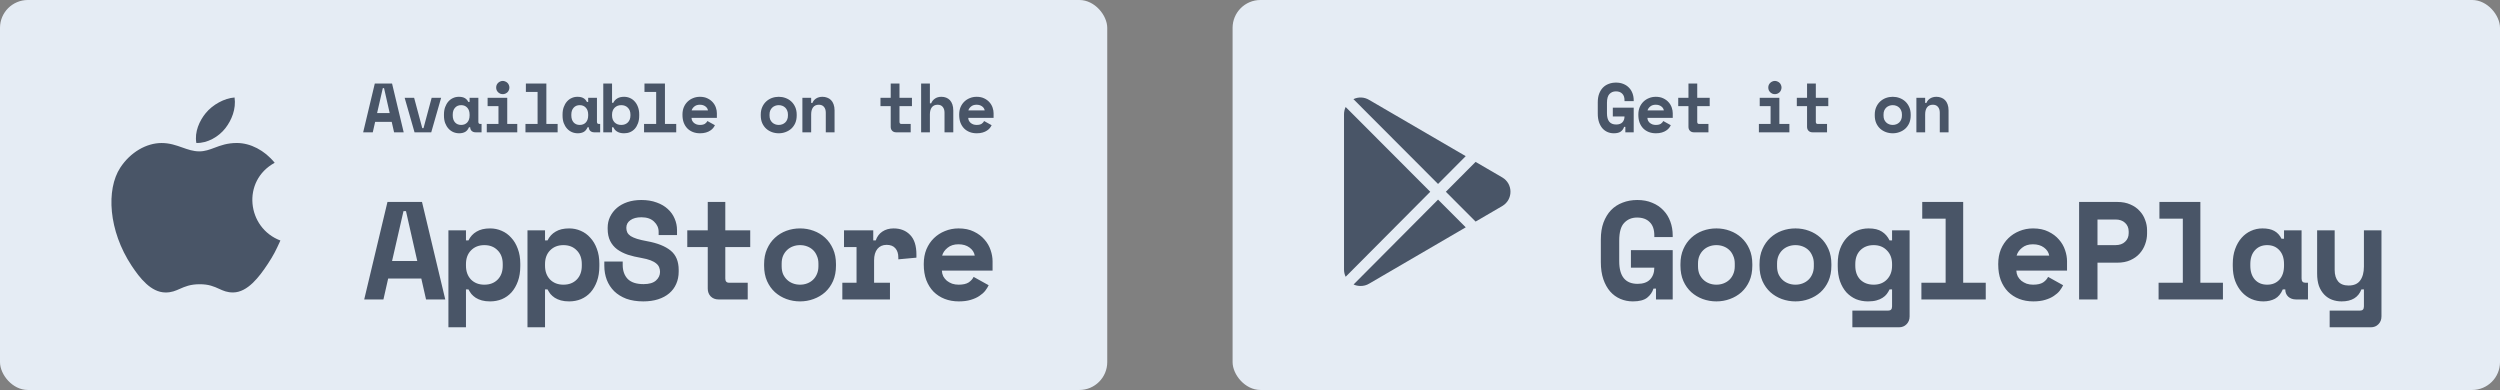 <svg width="359" height="56" viewBox="0 0 359 56" fill="none" xmlns="http://www.w3.org/2000/svg">
<rect x="0" y="0" width="359" height="56" fill="#808080" stroke="none"/>
<rect width="159" height="56" rx="4" fill="#E5ECF4"/>
<g clip-path="url(#clip0_102_4626)">
<path d="M60.5 40H55.74L55.06 43H52.3L55.64 29H60.6L63.94 43H61.18L60.5 40ZM56.3 37.48H59.92L58.3 30.32H57.94L56.3 37.48ZM66.913 47H64.393V33.08H66.913V34.52H67.273C67.54 33.973 67.927 33.553 68.433 33.26C68.94 32.953 69.587 32.8 70.373 32.8C70.96 32.8 71.513 32.913 72.033 33.14C72.567 33.367 73.027 33.7 73.413 34.14C73.813 34.567 74.127 35.093 74.353 35.72C74.593 36.347 74.713 37.06 74.713 37.86V38.22C74.713 39.033 74.6 39.753 74.373 40.38C74.147 41.007 73.84 41.54 73.453 41.98C73.067 42.407 72.607 42.733 72.073 42.96C71.553 43.173 70.987 43.28 70.373 43.28C69.92 43.28 69.527 43.233 69.193 43.14C68.86 43.047 68.567 42.92 68.313 42.76C68.073 42.6 67.867 42.42 67.693 42.22C67.533 42.007 67.393 41.787 67.273 41.56H66.913V47ZM69.553 40.88C70.34 40.88 70.973 40.64 71.453 40.16C71.947 39.667 72.193 39 72.193 38.16V37.92C72.193 37.08 71.947 36.42 71.453 35.94C70.973 35.447 70.34 35.2 69.553 35.2C68.767 35.2 68.127 35.453 67.633 35.96C67.153 36.453 66.913 37.107 66.913 37.92V38.16C66.913 38.973 67.153 39.633 67.633 40.14C68.127 40.633 68.767 40.88 69.553 40.88ZM78.266 47H75.746V33.08H78.266V34.52H78.626C78.893 33.973 79.28 33.553 79.787 33.26C80.293 32.953 80.94 32.8 81.727 32.8C82.313 32.8 82.867 32.913 83.386 33.14C83.92 33.367 84.38 33.7 84.766 34.14C85.166 34.567 85.48 35.093 85.707 35.72C85.947 36.347 86.067 37.06 86.067 37.86V38.22C86.067 39.033 85.953 39.753 85.727 40.38C85.5 41.007 85.193 41.54 84.806 41.98C84.42 42.407 83.96 42.733 83.427 42.96C82.906 43.173 82.34 43.28 81.727 43.28C81.273 43.28 80.88 43.233 80.546 43.14C80.213 43.047 79.92 42.92 79.666 42.76C79.427 42.6 79.22 42.42 79.046 42.22C78.886 42.007 78.746 41.787 78.626 41.56H78.266V47ZM80.906 40.88C81.693 40.88 82.326 40.64 82.806 40.16C83.3 39.667 83.546 39 83.546 38.16V37.92C83.546 37.08 83.3 36.42 82.806 35.94C82.326 35.447 81.693 35.2 80.906 35.2C80.12 35.2 79.48 35.453 78.987 35.96C78.507 36.453 78.266 37.107 78.266 37.92V38.16C78.266 38.973 78.507 39.633 78.987 40.14C79.48 40.633 80.12 40.88 80.906 40.88ZM94.58 33.28C94.58 32.72 94.36 32.233 93.92 31.82C93.493 31.407 92.886 31.2 92.1 31.2C91.433 31.2 90.906 31.34 90.52 31.62C90.133 31.887 89.94 32.253 89.94 32.72C89.94 32.96 89.986 33.18 90.08 33.38C90.173 33.567 90.333 33.74 90.56 33.9C90.8 34.047 91.106 34.18 91.48 34.3C91.866 34.42 92.353 34.533 92.94 34.64C94.406 34.907 95.526 35.353 96.3 35.98C97.073 36.607 97.46 37.533 97.46 38.76V39C97.46 39.653 97.34 40.247 97.1 40.78C96.873 41.3 96.54 41.747 96.1 42.12C95.66 42.493 95.126 42.78 94.5 42.98C93.873 43.18 93.166 43.28 92.38 43.28C91.46 43.28 90.646 43.153 89.94 42.9C89.246 42.633 88.666 42.273 88.2 41.82C87.733 41.353 87.38 40.813 87.14 40.2C86.9 39.573 86.78 38.893 86.78 38.16V37.56H89.42V38.04C89.42 38.88 89.66 39.553 90.14 40.06C90.633 40.553 91.393 40.8 92.42 40.8C93.22 40.8 93.813 40.627 94.2 40.28C94.586 39.933 94.78 39.52 94.78 39.04C94.78 38.813 94.74 38.6 94.66 38.4C94.58 38.187 94.44 38 94.24 37.84C94.04 37.667 93.766 37.513 93.42 37.38C93.073 37.247 92.633 37.133 92.1 37.04C91.393 36.92 90.746 36.767 90.16 36.58C89.573 36.38 89.06 36.12 88.62 35.8C88.193 35.48 87.86 35.08 87.62 34.6C87.38 34.12 87.26 33.533 87.26 32.84V32.72C87.26 32.147 87.373 31.62 87.6 31.14C87.84 30.647 88.166 30.22 88.58 29.86C89.006 29.5 89.513 29.22 90.1 29.02C90.7 28.82 91.366 28.72 92.1 28.72C92.926 28.72 93.66 28.84 94.3 29.08C94.94 29.307 95.473 29.62 95.9 30.02C96.34 30.42 96.666 30.88 96.88 31.4C97.106 31.92 97.22 32.467 97.22 33.04V33.76H94.58V33.28ZM98.693 33.08H101.633V29H104.153V33.08H107.733V35.48H104.153V40C104.153 40.4 104.333 40.6 104.693 40.6H107.373V43H103.173C102.72 43 102.346 42.853 102.053 42.56C101.773 42.267 101.633 41.893 101.633 41.44V35.48H98.693V33.08ZM120.046 38.16C120.046 38.987 119.906 39.72 119.626 40.36C119.346 40.987 118.966 41.52 118.486 41.96C118.006 42.387 117.453 42.713 116.826 42.94C116.213 43.167 115.566 43.28 114.886 43.28C114.206 43.28 113.553 43.167 112.926 42.94C112.313 42.713 111.766 42.387 111.286 41.96C110.806 41.52 110.426 40.987 110.146 40.36C109.866 39.72 109.726 38.987 109.726 38.16V37.92C109.726 37.107 109.866 36.387 110.146 35.76C110.426 35.12 110.806 34.58 111.286 34.14C111.766 33.7 112.313 33.367 112.926 33.14C113.553 32.913 114.206 32.8 114.886 32.8C115.566 32.8 116.213 32.913 116.826 33.14C117.453 33.367 118.006 33.7 118.486 34.14C118.966 34.58 119.346 35.12 119.626 35.76C119.906 36.387 120.046 37.107 120.046 37.92V38.16ZM114.886 40.88C115.246 40.88 115.586 40.82 115.906 40.7C116.226 40.58 116.506 40.407 116.746 40.18C116.986 39.953 117.173 39.68 117.306 39.36C117.453 39.027 117.526 38.653 117.526 38.24V37.84C117.526 37.427 117.453 37.06 117.306 36.74C117.173 36.407 116.986 36.127 116.746 35.9C116.506 35.673 116.226 35.5 115.906 35.38C115.586 35.26 115.246 35.2 114.886 35.2C114.526 35.2 114.186 35.26 113.866 35.38C113.546 35.5 113.266 35.673 113.026 35.9C112.786 36.127 112.593 36.407 112.446 36.74C112.313 37.06 112.246 37.427 112.246 37.84V38.24C112.246 38.653 112.313 39.027 112.446 39.36C112.593 39.68 112.786 39.953 113.026 40.18C113.266 40.407 113.546 40.58 113.866 40.7C114.186 40.82 114.526 40.88 114.886 40.88ZM121.199 33.08H125.399V34.52H125.759C125.946 33.973 126.259 33.553 126.699 33.26C127.153 32.953 127.693 32.8 128.319 32.8C129.306 32.8 130.099 33.113 130.699 33.74C131.299 34.353 131.599 35.293 131.599 36.56V37L128.999 37.24V36.96C128.999 36.413 128.859 35.98 128.579 35.66C128.299 35.327 127.879 35.16 127.319 35.16C126.759 35.16 126.319 35.353 125.999 35.74C125.679 36.127 125.519 36.68 125.519 37.4V40.6H127.799V43H120.959V40.6H122.999V35.48H121.199V33.08ZM135.253 38.86C135.266 39.153 135.333 39.427 135.453 39.68C135.586 39.92 135.759 40.133 135.973 40.32C136.199 40.493 136.453 40.633 136.733 40.74C137.026 40.833 137.333 40.88 137.653 40.88C138.279 40.88 138.759 40.773 139.093 40.56C139.426 40.333 139.666 40.067 139.813 39.76L141.973 40.96C141.853 41.213 141.686 41.48 141.473 41.76C141.259 42.027 140.979 42.273 140.633 42.5C140.299 42.727 139.886 42.913 139.393 43.06C138.913 43.207 138.346 43.28 137.693 43.28C136.946 43.28 136.266 43.16 135.653 42.92C135.039 42.68 134.506 42.333 134.053 41.88C133.613 41.427 133.266 40.873 133.013 40.22C132.773 39.567 132.653 38.827 132.653 38V37.88C132.653 37.12 132.779 36.427 133.033 35.8C133.299 35.173 133.659 34.64 134.113 34.2C134.566 33.76 135.093 33.42 135.693 33.18C136.306 32.927 136.959 32.8 137.653 32.8C138.506 32.8 139.239 32.953 139.853 33.26C140.466 33.553 140.973 33.933 141.373 34.4C141.773 34.853 142.066 35.36 142.253 35.92C142.439 36.467 142.533 37 142.533 37.52V38.86H135.253ZM137.633 35.08C136.993 35.08 136.473 35.247 136.073 35.58C135.673 35.9 135.413 36.273 135.293 36.7H139.973C139.893 36.233 139.639 35.847 139.213 35.54C138.799 35.233 138.273 35.08 137.633 35.08Z" fill="#495567"/>
<path d="M56.25 17.5H53.87L53.53 19H52.15L53.82 12H56.3L57.97 19H56.59L56.25 17.5ZM54.15 16.24H55.96L55.15 12.66H54.97L54.15 16.24ZM58.107 14.04H59.467L60.637 18.4H60.817L61.987 14.04H63.347L61.927 19H59.527L58.107 14.04ZM67.343 18.28C67.21 18.593 67.023 18.817 66.783 18.95C66.543 19.077 66.263 19.14 65.943 19.14C65.643 19.14 65.36 19.083 65.093 18.97C64.833 18.857 64.603 18.69 64.403 18.47C64.203 18.25 64.043 17.983 63.923 17.67C63.81 17.357 63.753 17 63.753 16.6V16.44C63.753 16.047 63.81 15.693 63.923 15.38C64.037 15.067 64.19 14.8 64.383 14.58C64.577 14.36 64.8 14.193 65.053 14.08C65.313 13.96 65.59 13.9 65.883 13.9C66.237 13.9 66.52 13.96 66.733 14.08C66.953 14.2 67.127 14.387 67.253 14.64H67.433V14.04H68.693V17.5C68.693 17.7 68.783 17.8 68.963 17.8H69.153V19H68.293C68.067 19 67.88 18.933 67.733 18.8C67.593 18.667 67.523 18.493 67.523 18.28H67.343ZM66.223 17.94C66.59 17.94 66.883 17.82 67.103 17.58C67.323 17.333 67.433 17 67.433 16.58V16.46C67.433 16.04 67.323 15.71 67.103 15.47C66.883 15.223 66.59 15.1 66.223 15.1C65.857 15.1 65.563 15.223 65.343 15.47C65.123 15.71 65.013 16.04 65.013 16.46V16.58C65.013 17 65.123 17.333 65.343 17.58C65.563 17.82 65.857 17.94 66.223 17.94ZM69.9 17.8H71.58V15.24H70.02V14.04H72.84V17.8H74.28V19H69.9V17.8ZM73.15 12.57C73.15 12.703 73.123 12.83 73.07 12.95C73.023 13.063 72.957 13.163 72.87 13.25C72.783 13.33 72.68 13.397 72.56 13.45C72.447 13.497 72.326 13.52 72.2 13.52C72.067 13.52 71.943 13.497 71.83 13.45C71.716 13.397 71.617 13.33 71.53 13.25C71.443 13.163 71.373 13.063 71.32 12.95C71.273 12.83 71.25 12.703 71.25 12.57C71.25 12.437 71.273 12.313 71.32 12.2C71.373 12.08 71.443 11.98 71.53 11.9C71.617 11.813 71.716 11.747 71.83 11.7C71.943 11.647 72.067 11.62 72.2 11.62C72.326 11.62 72.447 11.647 72.56 11.7C72.68 11.747 72.783 11.813 72.87 11.9C72.957 11.98 73.023 12.08 73.07 12.2C73.123 12.313 73.15 12.437 73.15 12.57ZM75.457 17.8H77.197V13.2H75.516V12H78.457V17.8H80.076V19H75.457V17.8ZM84.373 18.28C84.24 18.593 84.053 18.817 83.813 18.95C83.573 19.077 83.293 19.14 82.973 19.14C82.673 19.14 82.39 19.083 82.123 18.97C81.863 18.857 81.633 18.69 81.433 18.47C81.233 18.25 81.073 17.983 80.953 17.67C80.84 17.357 80.783 17 80.783 16.6V16.44C80.783 16.047 80.84 15.693 80.953 15.38C81.066 15.067 81.22 14.8 81.413 14.58C81.606 14.36 81.83 14.193 82.083 14.08C82.343 13.96 82.62 13.9 82.913 13.9C83.266 13.9 83.55 13.96 83.763 14.08C83.983 14.2 84.156 14.387 84.283 14.64H84.463V14.04H85.723V17.5C85.723 17.7 85.813 17.8 85.993 17.8H86.183V19H85.323C85.096 19 84.91 18.933 84.763 18.8C84.623 18.667 84.553 18.493 84.553 18.28H84.373ZM83.253 17.94C83.62 17.94 83.913 17.82 84.133 17.58C84.353 17.333 84.463 17 84.463 16.58V16.46C84.463 16.04 84.353 15.71 84.133 15.47C83.913 15.223 83.62 15.1 83.253 15.1C82.886 15.1 82.593 15.223 82.373 15.47C82.153 15.71 82.043 16.04 82.043 16.46V16.58C82.043 17 82.153 17.333 82.373 17.58C82.593 17.82 82.886 17.94 83.253 17.94ZM87.89 19H86.63V12H87.89V14.76H88.07C88.203 14.487 88.396 14.277 88.65 14.13C88.903 13.977 89.226 13.9 89.62 13.9C89.913 13.9 90.19 13.957 90.45 14.07C90.716 14.183 90.946 14.35 91.14 14.57C91.34 14.783 91.496 15.047 91.61 15.36C91.73 15.673 91.79 16.03 91.79 16.43V16.61C91.79 17.017 91.733 17.377 91.62 17.69C91.506 18.003 91.353 18.27 91.16 18.49C90.966 18.703 90.736 18.867 90.47 18.98C90.21 19.087 89.926 19.14 89.62 19.14C89.393 19.14 89.196 19.117 89.03 19.07C88.863 19.023 88.716 18.96 88.59 18.88C88.47 18.8 88.366 18.71 88.28 18.61C88.2 18.503 88.13 18.393 88.07 18.28H87.89V19ZM89.21 17.94C89.603 17.94 89.92 17.82 90.16 17.58C90.406 17.333 90.53 17 90.53 16.58V16.46C90.53 16.04 90.406 15.71 90.16 15.47C89.92 15.223 89.603 15.1 89.21 15.1C88.816 15.1 88.496 15.227 88.25 15.48C88.01 15.727 87.89 16.053 87.89 16.46V16.58C87.89 16.987 88.01 17.317 88.25 17.57C88.496 17.817 88.816 17.94 89.21 17.94ZM92.486 17.8H94.226V13.2H92.546V12H95.486V17.8H97.106V19H92.486V17.8ZM99.303 16.93C99.31 17.077 99.343 17.213 99.403 17.34C99.47 17.46 99.556 17.567 99.663 17.66C99.776 17.747 99.903 17.817 100.043 17.87C100.19 17.917 100.343 17.94 100.503 17.94C100.816 17.94 101.056 17.887 101.223 17.78C101.39 17.667 101.51 17.533 101.583 17.38L102.663 17.98C102.603 18.107 102.52 18.24 102.413 18.38C102.306 18.513 102.166 18.637 101.993 18.75C101.826 18.863 101.62 18.957 101.373 19.03C101.133 19.103 100.85 19.14 100.523 19.14C100.15 19.14 99.81 19.08 99.503 18.96C99.196 18.84 98.93 18.667 98.703 18.44C98.483 18.213 98.31 17.937 98.183 17.61C98.063 17.283 98.003 16.913 98.003 16.5V16.44C98.003 16.06 98.066 15.713 98.193 15.4C98.326 15.087 98.506 14.82 98.733 14.6C98.96 14.38 99.223 14.21 99.523 14.09C99.83 13.963 100.156 13.9 100.503 13.9C100.93 13.9 101.296 13.977 101.603 14.13C101.91 14.277 102.163 14.467 102.363 14.7C102.563 14.927 102.71 15.18 102.803 15.46C102.896 15.733 102.943 16 102.943 16.26V16.93H99.303ZM100.493 15.04C100.173 15.04 99.913 15.123 99.713 15.29C99.513 15.45 99.383 15.637 99.323 15.85H101.663C101.623 15.617 101.496 15.423 101.283 15.27C101.076 15.117 100.813 15.04 100.493 15.04ZM114.406 16.58C114.406 16.993 114.336 17.36 114.196 17.68C114.056 17.993 113.866 18.26 113.626 18.48C113.386 18.693 113.11 18.857 112.796 18.97C112.49 19.083 112.166 19.14 111.826 19.14C111.486 19.14 111.16 19.083 110.846 18.97C110.54 18.857 110.266 18.693 110.026 18.48C109.786 18.26 109.596 17.993 109.456 17.68C109.316 17.36 109.246 16.993 109.246 16.58V16.46C109.246 16.053 109.316 15.693 109.456 15.38C109.596 15.06 109.786 14.79 110.026 14.57C110.266 14.35 110.54 14.183 110.846 14.07C111.16 13.957 111.486 13.9 111.826 13.9C112.166 13.9 112.49 13.957 112.796 14.07C113.11 14.183 113.386 14.35 113.626 14.57C113.866 14.79 114.056 15.06 114.196 15.38C114.336 15.693 114.406 16.053 114.406 16.46V16.58ZM111.826 17.94C112.006 17.94 112.176 17.91 112.336 17.85C112.496 17.79 112.636 17.703 112.756 17.59C112.876 17.477 112.97 17.34 113.036 17.18C113.11 17.013 113.146 16.827 113.146 16.62V16.42C113.146 16.213 113.11 16.03 113.036 15.87C112.97 15.703 112.876 15.563 112.756 15.45C112.636 15.337 112.496 15.25 112.336 15.19C112.176 15.13 112.006 15.1 111.826 15.1C111.646 15.1 111.476 15.13 111.316 15.19C111.156 15.25 111.016 15.337 110.896 15.45C110.776 15.563 110.68 15.703 110.606 15.87C110.54 16.03 110.506 16.213 110.506 16.42V16.62C110.506 16.827 110.54 17.013 110.606 17.18C110.68 17.34 110.776 17.477 110.896 17.59C111.016 17.703 111.156 17.79 111.316 17.85C111.476 17.91 111.646 17.94 111.826 17.94ZM116.483 19H115.223V14.04H116.483V14.78H116.663C116.776 14.5 116.959 14.283 117.213 14.13C117.466 13.977 117.763 13.9 118.103 13.9C118.343 13.9 118.566 13.94 118.773 14.02C118.986 14.093 119.173 14.21 119.333 14.37C119.493 14.53 119.616 14.733 119.703 14.98C119.796 15.227 119.843 15.52 119.843 15.86V19H118.583V16.18C118.583 15.827 118.496 15.55 118.323 15.35C118.156 15.143 117.913 15.04 117.593 15.04C117.219 15.04 116.939 15.167 116.753 15.42C116.573 15.667 116.483 16 116.483 16.42V19ZM126.436 14.04H127.906V12H129.166V14.04H130.956V15.24H129.166V17.5C129.166 17.7 129.256 17.8 129.436 17.8H130.776V19H128.676C128.449 19 128.263 18.927 128.116 18.78C127.976 18.633 127.906 18.447 127.906 18.22V15.24H126.436V14.04ZM133.533 19H132.273V12H133.533V14.84H133.713C133.839 14.54 134.026 14.31 134.273 14.15C134.519 13.983 134.823 13.9 135.183 13.9C135.429 13.9 135.656 13.94 135.863 14.02C136.069 14.1 136.249 14.22 136.403 14.38C136.556 14.54 136.676 14.747 136.763 15C136.849 15.247 136.893 15.54 136.893 15.88V19H135.633V16.18C135.633 15.827 135.546 15.55 135.373 15.35C135.206 15.143 134.963 15.04 134.643 15.04C134.269 15.04 133.989 15.167 133.803 15.42C133.623 15.667 133.533 16 133.533 16.42V19ZM139.039 16.93C139.046 17.077 139.079 17.213 139.139 17.34C139.206 17.46 139.293 17.567 139.399 17.66C139.513 17.747 139.639 17.817 139.779 17.87C139.926 17.917 140.079 17.94 140.239 17.94C140.553 17.94 140.793 17.887 140.959 17.78C141.126 17.667 141.246 17.533 141.319 17.38L142.399 17.98C142.339 18.107 142.256 18.24 142.149 18.38C142.043 18.513 141.903 18.637 141.729 18.75C141.563 18.863 141.356 18.957 141.109 19.03C140.869 19.103 140.586 19.14 140.259 19.14C139.886 19.14 139.546 19.08 139.239 18.96C138.933 18.84 138.666 18.667 138.439 18.44C138.219 18.213 138.046 17.937 137.919 17.61C137.799 17.283 137.739 16.913 137.739 16.5V16.44C137.739 16.06 137.803 15.713 137.929 15.4C138.063 15.087 138.243 14.82 138.469 14.6C138.696 14.38 138.959 14.21 139.259 14.09C139.566 13.963 139.893 13.9 140.239 13.9C140.666 13.9 141.033 13.977 141.339 14.13C141.646 14.277 141.899 14.467 142.099 14.7C142.299 14.927 142.446 15.18 142.539 15.46C142.633 15.733 142.679 16 142.679 16.26V16.93H139.039ZM140.229 15.04C139.909 15.04 139.649 15.123 139.449 15.29C139.249 15.45 139.119 15.637 139.059 15.85H141.399C141.359 15.617 141.233 15.423 141.019 15.27C140.813 15.117 140.549 15.04 140.229 15.04Z" fill="#495567"/>
</g>
<path fill-rule="evenodd" clip-rule="evenodd" d="M29.55 16.233C30.538 15.026 32.233 14.1 33.683 14C33.926 15.649 33.255 17.264 32.367 18.406C31.419 19.632 29.781 20.581 28.197 20.532C27.908 18.952 28.649 17.327 29.55 16.233ZM34.017 20.533C35.947 20.533 37.99 21.577 39.445 23.376C34.677 25.971 35.449 32.728 40.267 34.538C39.604 35.995 39.286 36.645 38.432 37.936C37.241 39.737 35.563 41.98 33.48 41.996C32.624 42.005 32.062 41.75 31.457 41.474C30.755 41.154 29.994 40.808 28.647 40.816C27.308 40.822 26.535 41.164 25.823 41.479C25.202 41.754 24.627 42.008 23.764 42C21.683 41.982 20.092 39.957 18.901 38.157C15.571 33.124 15.22 27.216 17.274 24.073C18.736 21.842 21.04 20.537 23.205 20.537C24.358 20.537 25.288 20.866 26.174 21.179C26.98 21.464 27.751 21.737 28.62 21.737C29.425 21.737 30.087 21.488 30.809 21.217C31.674 20.891 32.627 20.533 34.017 20.533Z" fill="#495567"/>
<rect x="177" width="182" height="56" rx="4" fill="#E5ECF4"/>
<g clip-path="url(#clip1_102_4626)">
<path d="M234.2 35.92H240.2V43H237.8V41.44H237.44C237.28 41.96 236.973 42.4 236.52 42.76C236.067 43.107 235.387 43.28 234.48 43.28C233.84 43.28 233.24 43.16 232.68 42.92C232.12 42.68 231.633 42.327 231.22 41.86C230.807 41.38 230.48 40.793 230.24 40.1C230 39.393 229.88 38.573 229.88 37.64V34.36C229.88 33.453 230.007 32.653 230.26 31.96C230.527 31.253 230.887 30.66 231.34 30.18C231.807 29.7 232.36 29.34 233 29.1C233.64 28.847 234.347 28.72 235.12 28.72C235.92 28.72 236.633 28.853 237.26 29.12C237.887 29.373 238.42 29.733 238.86 30.2C239.3 30.653 239.633 31.193 239.86 31.82C240.087 32.433 240.2 33.093 240.2 33.8V34.04H237.56V33.8C237.56 32.96 237.34 32.327 236.9 31.9C236.473 31.46 235.867 31.24 235.08 31.24C234.333 31.24 233.72 31.493 233.24 32C232.76 32.493 232.52 33.347 232.52 34.56V37.52C232.52 39.68 233.4 40.76 235.16 40.76C235.947 40.76 236.54 40.553 236.94 40.14C237.353 39.713 237.56 39.147 237.56 38.44H234.2V35.92ZM251.633 38.16C251.633 38.987 251.493 39.72 251.213 40.36C250.933 40.987 250.553 41.52 250.073 41.96C249.593 42.387 249.04 42.713 248.413 42.94C247.8 43.167 247.153 43.28 246.473 43.28C245.793 43.28 245.14 43.167 244.513 42.94C243.9 42.713 243.353 42.387 242.873 41.96C242.393 41.52 242.013 40.987 241.733 40.36C241.453 39.72 241.313 38.987 241.313 38.16V37.92C241.313 37.107 241.453 36.387 241.733 35.76C242.013 35.12 242.393 34.58 242.873 34.14C243.353 33.7 243.9 33.367 244.513 33.14C245.14 32.913 245.793 32.8 246.473 32.8C247.153 32.8 247.8 32.913 248.413 33.14C249.04 33.367 249.593 33.7 250.073 34.14C250.553 34.58 250.933 35.12 251.213 35.76C251.493 36.387 251.633 37.107 251.633 37.92V38.16ZM246.473 40.88C246.833 40.88 247.173 40.82 247.493 40.7C247.813 40.58 248.093 40.407 248.333 40.18C248.573 39.953 248.76 39.68 248.893 39.36C249.04 39.027 249.113 38.653 249.113 38.24V37.84C249.113 37.427 249.04 37.06 248.893 36.74C248.76 36.407 248.573 36.127 248.333 35.9C248.093 35.673 247.813 35.5 247.493 35.38C247.173 35.26 246.833 35.2 246.473 35.2C246.113 35.2 245.773 35.26 245.453 35.38C245.133 35.5 244.853 35.673 244.613 35.9C244.373 36.127 244.18 36.407 244.033 36.74C243.9 37.06 243.833 37.427 243.833 37.84V38.24C243.833 38.653 243.9 39.027 244.033 39.36C244.18 39.68 244.373 39.953 244.613 40.18C244.853 40.407 245.133 40.58 245.453 40.7C245.773 40.82 246.113 40.88 246.473 40.88ZM262.986 38.16C262.986 38.987 262.846 39.72 262.566 40.36C262.286 40.987 261.906 41.52 261.426 41.96C260.946 42.387 260.393 42.713 259.766 42.94C259.153 43.167 258.506 43.28 257.826 43.28C257.146 43.28 256.493 43.167 255.866 42.94C255.253 42.713 254.706 42.387 254.226 41.96C253.746 41.52 253.366 40.987 253.086 40.36C252.806 39.72 252.666 38.987 252.666 38.16V37.92C252.666 37.107 252.806 36.387 253.086 35.76C253.366 35.12 253.746 34.58 254.226 34.14C254.706 33.7 255.253 33.367 255.866 33.14C256.493 32.913 257.146 32.8 257.826 32.8C258.506 32.8 259.153 32.913 259.766 33.14C260.393 33.367 260.946 33.7 261.426 34.14C261.906 34.58 262.286 35.12 262.566 35.76C262.846 36.387 262.986 37.107 262.986 37.92V38.16ZM257.826 40.88C258.186 40.88 258.526 40.82 258.846 40.7C259.166 40.58 259.446 40.407 259.686 40.18C259.926 39.953 260.113 39.68 260.246 39.36C260.393 39.027 260.466 38.653 260.466 38.24V37.84C260.466 37.427 260.393 37.06 260.246 36.74C260.113 36.407 259.926 36.127 259.686 35.9C259.446 35.673 259.166 35.5 258.846 35.38C258.526 35.26 258.186 35.2 257.826 35.2C257.466 35.2 257.126 35.26 256.806 35.38C256.486 35.5 256.206 35.673 255.966 35.9C255.726 36.127 255.533 36.407 255.386 36.74C255.253 37.06 255.186 37.427 255.186 37.84V38.24C255.186 38.653 255.253 39.027 255.386 39.36C255.533 39.68 255.726 39.953 255.966 40.18C256.206 40.407 256.486 40.58 256.806 40.7C257.126 40.82 257.466 40.88 257.826 40.88ZM271.7 41.56H271.34C271.233 41.787 271.1 42.007 270.94 42.22C270.793 42.42 270.593 42.6 270.34 42.76C270.1 42.92 269.806 43.047 269.46 43.14C269.126 43.233 268.72 43.28 268.24 43.28C267.626 43.28 267.053 43.173 266.52 42.96C266 42.733 265.54 42.407 265.14 41.98C264.753 41.54 264.446 41.007 264.22 40.38C264.006 39.753 263.9 39.033 263.9 38.22V37.86C263.9 37.06 264.013 36.347 264.24 35.72C264.48 35.093 264.8 34.567 265.2 34.14C265.613 33.7 266.086 33.367 266.62 33.14C267.166 32.913 267.74 32.8 268.34 32.8C269.14 32.8 269.773 32.953 270.24 33.26C270.706 33.553 271.073 33.973 271.34 34.52H271.7V33.08H274.22V45.44C274.22 45.893 274.073 46.267 273.78 46.56C273.5 46.853 273.133 47 272.68 47H266V44.6H271.16C271.52 44.6 271.7 44.4 271.7 44V41.56ZM269.06 40.88C269.846 40.88 270.48 40.633 270.96 40.14C271.453 39.633 271.7 38.973 271.7 38.16V37.92C271.7 37.107 271.453 36.453 270.96 35.96C270.48 35.453 269.846 35.2 269.06 35.2C268.273 35.2 267.633 35.447 267.14 35.94C266.66 36.42 266.42 37.08 266.42 37.92V38.16C266.42 39 266.66 39.667 267.14 40.16C267.633 40.64 268.273 40.88 269.06 40.88ZM275.913 40.6H279.393V31.4H276.033V29H281.913V40.6H285.153V43H275.913V40.6ZM289.546 38.86C289.56 39.153 289.626 39.427 289.746 39.68C289.88 39.92 290.053 40.133 290.266 40.32C290.493 40.493 290.746 40.633 291.026 40.74C291.32 40.833 291.626 40.88 291.946 40.88C292.573 40.88 293.053 40.773 293.386 40.56C293.72 40.333 293.96 40.067 294.106 39.76L296.266 40.96C296.146 41.213 295.98 41.48 295.766 41.76C295.553 42.027 295.273 42.273 294.926 42.5C294.593 42.727 294.18 42.913 293.686 43.06C293.206 43.207 292.64 43.28 291.986 43.28C291.24 43.28 290.56 43.16 289.946 42.92C289.333 42.68 288.8 42.333 288.346 41.88C287.906 41.427 287.56 40.873 287.306 40.22C287.066 39.567 286.946 38.827 286.946 38V37.88C286.946 37.12 287.073 36.427 287.326 35.8C287.593 35.173 287.953 34.64 288.406 34.2C288.86 33.76 289.386 33.42 289.986 33.18C290.6 32.927 291.253 32.8 291.946 32.8C292.8 32.8 293.533 32.953 294.146 33.26C294.76 33.553 295.266 33.933 295.666 34.4C296.066 34.853 296.36 35.36 296.546 35.92C296.733 36.467 296.826 37 296.826 37.52V38.86H289.546ZM291.926 35.08C291.286 35.08 290.766 35.247 290.366 35.58C289.966 35.9 289.706 36.273 289.586 36.7H294.266C294.186 36.233 293.933 35.847 293.506 35.54C293.093 35.233 292.566 35.08 291.926 35.08ZM301.199 37.72V43H298.559V29H304.039C304.759 29 305.386 29.12 305.919 29.36C306.453 29.587 306.893 29.893 307.239 30.28C307.599 30.653 307.866 31.087 308.039 31.58C308.226 32.06 308.319 32.553 308.319 33.06V33.54C308.319 34.06 308.226 34.573 308.039 35.08C307.866 35.573 307.599 36.02 307.239 36.42C306.893 36.807 306.453 37.12 305.919 37.36C305.386 37.6 304.759 37.72 304.039 37.72H301.199ZM301.199 35.2H303.779C304.366 35.2 304.826 35.04 305.159 34.72C305.506 34.4 305.679 33.987 305.679 33.48V33.24C305.679 32.733 305.506 32.32 305.159 32C304.826 31.68 304.366 31.52 303.779 31.52H301.199V35.2ZM309.973 40.6H313.453V31.4H310.093V29H315.973V40.6H319.213V43H309.973V40.6ZM327.806 41.56C327.539 42.187 327.166 42.633 326.686 42.9C326.206 43.153 325.646 43.28 325.006 43.28C324.406 43.28 323.839 43.167 323.306 42.94C322.786 42.713 322.326 42.38 321.926 41.94C321.526 41.5 321.206 40.967 320.966 40.34C320.739 39.713 320.626 39 320.626 38.2V37.88C320.626 37.093 320.739 36.387 320.966 35.76C321.193 35.133 321.499 34.6 321.886 34.16C322.273 33.72 322.719 33.387 323.226 33.16C323.746 32.92 324.299 32.8 324.886 32.8C325.593 32.8 326.159 32.92 326.586 33.16C327.026 33.4 327.373 33.773 327.626 34.28H327.986V33.08H330.506V40C330.506 40.4 330.686 40.6 331.046 40.6H331.426V43H329.706C329.253 43 328.879 42.867 328.586 42.6C328.306 42.333 328.166 41.987 328.166 41.56H327.806ZM325.566 40.88C326.299 40.88 326.886 40.64 327.326 40.16C327.766 39.667 327.986 39 327.986 38.16V37.92C327.986 37.08 327.766 36.42 327.326 35.94C326.886 35.447 326.299 35.2 325.566 35.2C324.833 35.2 324.246 35.447 323.806 35.94C323.366 36.42 323.146 37.08 323.146 37.92V38.16C323.146 39 323.366 39.667 323.806 40.16C324.246 40.64 324.833 40.88 325.566 40.88ZM339.459 33.08H341.979V45.44C341.979 45.893 341.832 46.267 341.539 46.56C341.259 46.853 340.892 47 340.439 47H334.539V44.6H338.919C339.279 44.6 339.459 44.4 339.459 44V41.56H339.099C338.659 42.707 337.712 43.28 336.259 43.28C335.766 43.28 335.306 43.2 334.879 43.04C334.452 42.88 334.079 42.633 333.759 42.3C333.439 41.967 333.186 41.553 332.999 41.06C332.826 40.553 332.739 39.96 332.739 39.28V33.08H335.259V38.76C335.259 39.467 335.426 40.02 335.759 40.42C336.092 40.807 336.592 41 337.259 41C338.019 41 338.572 40.76 338.919 40.28C339.279 39.787 339.459 39.12 339.459 38.28V33.08Z" fill="#495567"/>
<path d="M231.6 15.46H234.6V19H233.4V18.22H233.22C233.14 18.48 232.987 18.7 232.76 18.88C232.533 19.053 232.193 19.14 231.74 19.14C231.42 19.14 231.12 19.08 230.84 18.96C230.56 18.84 230.317 18.663 230.11 18.43C229.903 18.19 229.74 17.897 229.62 17.55C229.5 17.197 229.44 16.787 229.44 16.32V14.68C229.44 14.227 229.503 13.827 229.63 13.48C229.763 13.127 229.943 12.83 230.17 12.59C230.403 12.35 230.68 12.17 231 12.05C231.32 11.923 231.673 11.86 232.06 11.86C232.46 11.86 232.817 11.927 233.13 12.06C233.443 12.187 233.71 12.367 233.93 12.6C234.15 12.827 234.317 13.097 234.43 13.41C234.543 13.717 234.6 14.047 234.6 14.4V14.52H233.28V14.4C233.28 13.98 233.17 13.663 232.95 13.45C232.737 13.23 232.433 13.12 232.04 13.12C231.667 13.12 231.36 13.247 231.12 13.5C230.88 13.747 230.76 14.173 230.76 14.78V16.26C230.76 17.34 231.2 17.88 232.08 17.88C232.473 17.88 232.77 17.777 232.97 17.57C233.177 17.357 233.28 17.073 233.28 16.72H231.6V15.46ZM236.567 16.93C236.573 17.077 236.607 17.213 236.667 17.34C236.733 17.46 236.82 17.567 236.927 17.66C237.04 17.747 237.167 17.817 237.307 17.87C237.453 17.917 237.607 17.94 237.767 17.94C238.08 17.94 238.32 17.887 238.487 17.78C238.653 17.667 238.773 17.533 238.847 17.38L239.927 17.98C239.867 18.107 239.783 18.24 239.677 18.38C239.57 18.513 239.43 18.637 239.257 18.75C239.09 18.863 238.883 18.957 238.637 19.03C238.397 19.103 238.113 19.14 237.787 19.14C237.413 19.14 237.073 19.08 236.767 18.96C236.46 18.84 236.193 18.667 235.967 18.44C235.747 18.213 235.573 17.937 235.447 17.61C235.327 17.283 235.267 16.913 235.267 16.5V16.44C235.267 16.06 235.33 15.713 235.457 15.4C235.59 15.087 235.77 14.82 235.997 14.6C236.223 14.38 236.487 14.21 236.787 14.09C237.093 13.963 237.42 13.9 237.767 13.9C238.193 13.9 238.56 13.977 238.867 14.13C239.173 14.277 239.427 14.467 239.627 14.7C239.827 14.927 239.973 15.18 240.067 15.46C240.16 15.733 240.207 16 240.207 16.26V16.93H236.567ZM237.757 15.04C237.437 15.04 237.177 15.123 236.977 15.29C236.777 15.45 236.647 15.637 236.587 15.85H238.927C238.887 15.617 238.76 15.423 238.547 15.27C238.34 15.117 238.077 15.04 237.757 15.04ZM240.993 14.04H242.463V12H243.723V14.04H245.513V15.24H243.723V17.5C243.723 17.7 243.813 17.8 243.993 17.8H245.333V19H243.233C243.007 19 242.82 18.927 242.673 18.78C242.533 18.633 242.463 18.447 242.463 18.22V15.24H240.993V14.04ZM252.576 17.8H254.256V15.24H252.696V14.04H255.516V17.8H256.956V19H252.576V17.8ZM255.826 12.57C255.826 12.703 255.8 12.83 255.746 12.95C255.7 13.063 255.633 13.163 255.546 13.25C255.46 13.33 255.356 13.397 255.236 13.45C255.123 13.497 255.003 13.52 254.876 13.52C254.743 13.52 254.62 13.497 254.506 13.45C254.393 13.397 254.293 13.33 254.206 13.25C254.12 13.163 254.05 13.063 253.996 12.95C253.95 12.83 253.926 12.703 253.926 12.57C253.926 12.437 253.95 12.313 253.996 12.2C254.05 12.08 254.12 11.98 254.206 11.9C254.293 11.813 254.393 11.747 254.506 11.7C254.62 11.647 254.743 11.62 254.876 11.62C255.003 11.62 255.123 11.647 255.236 11.7C255.356 11.747 255.46 11.813 255.546 11.9C255.633 11.98 255.7 12.08 255.746 12.2C255.8 12.313 255.826 12.437 255.826 12.57ZM258.023 14.04H259.493V12H260.753V14.04H262.543V15.24H260.753V17.5C260.753 17.7 260.843 17.8 261.023 17.8H262.363V19H260.263C260.036 19 259.85 18.927 259.703 18.78C259.563 18.633 259.493 18.447 259.493 18.22V15.24H258.023V14.04ZM274.376 16.58C274.376 16.993 274.306 17.36 274.166 17.68C274.026 17.993 273.836 18.26 273.596 18.48C273.356 18.693 273.08 18.857 272.766 18.97C272.46 19.083 272.136 19.14 271.796 19.14C271.456 19.14 271.13 19.083 270.816 18.97C270.51 18.857 270.236 18.693 269.996 18.48C269.756 18.26 269.566 17.993 269.426 17.68C269.286 17.36 269.216 16.993 269.216 16.58V16.46C269.216 16.053 269.286 15.693 269.426 15.38C269.566 15.06 269.756 14.79 269.996 14.57C270.236 14.35 270.51 14.183 270.816 14.07C271.13 13.957 271.456 13.9 271.796 13.9C272.136 13.9 272.46 13.957 272.766 14.07C273.08 14.183 273.356 14.35 273.596 14.57C273.836 14.79 274.026 15.06 274.166 15.38C274.306 15.693 274.376 16.053 274.376 16.46V16.58ZM271.796 17.94C271.976 17.94 272.146 17.91 272.306 17.85C272.466 17.79 272.606 17.703 272.726 17.59C272.846 17.477 272.94 17.34 273.006 17.18C273.08 17.013 273.116 16.827 273.116 16.62V16.42C273.116 16.213 273.08 16.03 273.006 15.87C272.94 15.703 272.846 15.563 272.726 15.45C272.606 15.337 272.466 15.25 272.306 15.19C272.146 15.13 271.976 15.1 271.796 15.1C271.616 15.1 271.446 15.13 271.286 15.19C271.126 15.25 270.986 15.337 270.866 15.45C270.746 15.563 270.65 15.703 270.576 15.87C270.51 16.03 270.476 16.213 270.476 16.42V16.62C270.476 16.827 270.51 17.013 270.576 17.18C270.65 17.34 270.746 17.477 270.866 17.59C270.986 17.703 271.126 17.79 271.286 17.85C271.446 17.91 271.616 17.94 271.796 17.94ZM276.453 19H275.193V14.04H276.453V14.78H276.633C276.746 14.5 276.93 14.283 277.183 14.13C277.436 13.977 277.733 13.9 278.073 13.9C278.313 13.9 278.536 13.94 278.743 14.02C278.956 14.093 279.143 14.21 279.303 14.37C279.463 14.53 279.586 14.733 279.673 14.98C279.766 15.227 279.813 15.52 279.813 15.86V19H278.553V16.18C278.553 15.827 278.466 15.55 278.293 15.35C278.126 15.143 277.883 15.04 277.563 15.04C277.19 15.04 276.91 15.167 276.723 15.42C276.543 15.667 276.453 16 276.453 16.42V19Z" fill="#495567"/>
</g>
<path fill-rule="evenodd" clip-rule="evenodd" d="M194.352 14.237C195.077 13.888 195.908 13.925 196.605 14.345L210.477 22.423L206.504 26.415L194.352 14.237ZM193 16.421C193 16.05 193.082 15.689 193.236 15.364L205.385 27.539L193.238 39.744C193.083 39.426 193 39.07 193 38.697V16.421ZM206.506 28.662L194.373 40.852C194.695 41.001 195.038 41.066 195.38 41.066C195.802 41.066 196.224 40.965 196.605 40.735L210.48 32.645L206.506 28.662ZM215.746 25.491C215.75 25.493 215.756 25.497 215.76 25.5C216.477 25.934 216.904 26.694 216.904 27.533C216.904 28.371 216.477 29.131 215.76 29.566C215.756 29.569 211.897 31.819 211.897 31.819L207.624 27.538L211.894 23.248L215.746 25.491Z" fill="#495567"/>
<defs>
<clipPath id="clip0_102_4626">
<rect width="91" height="39" fill="white" transform="translate(52 8)"/>
</clipPath>
<clipPath id="clip1_102_4626">
<rect width="114" height="39" fill="white" transform="translate(229 8)"/>
</clipPath>
</defs>
</svg>
